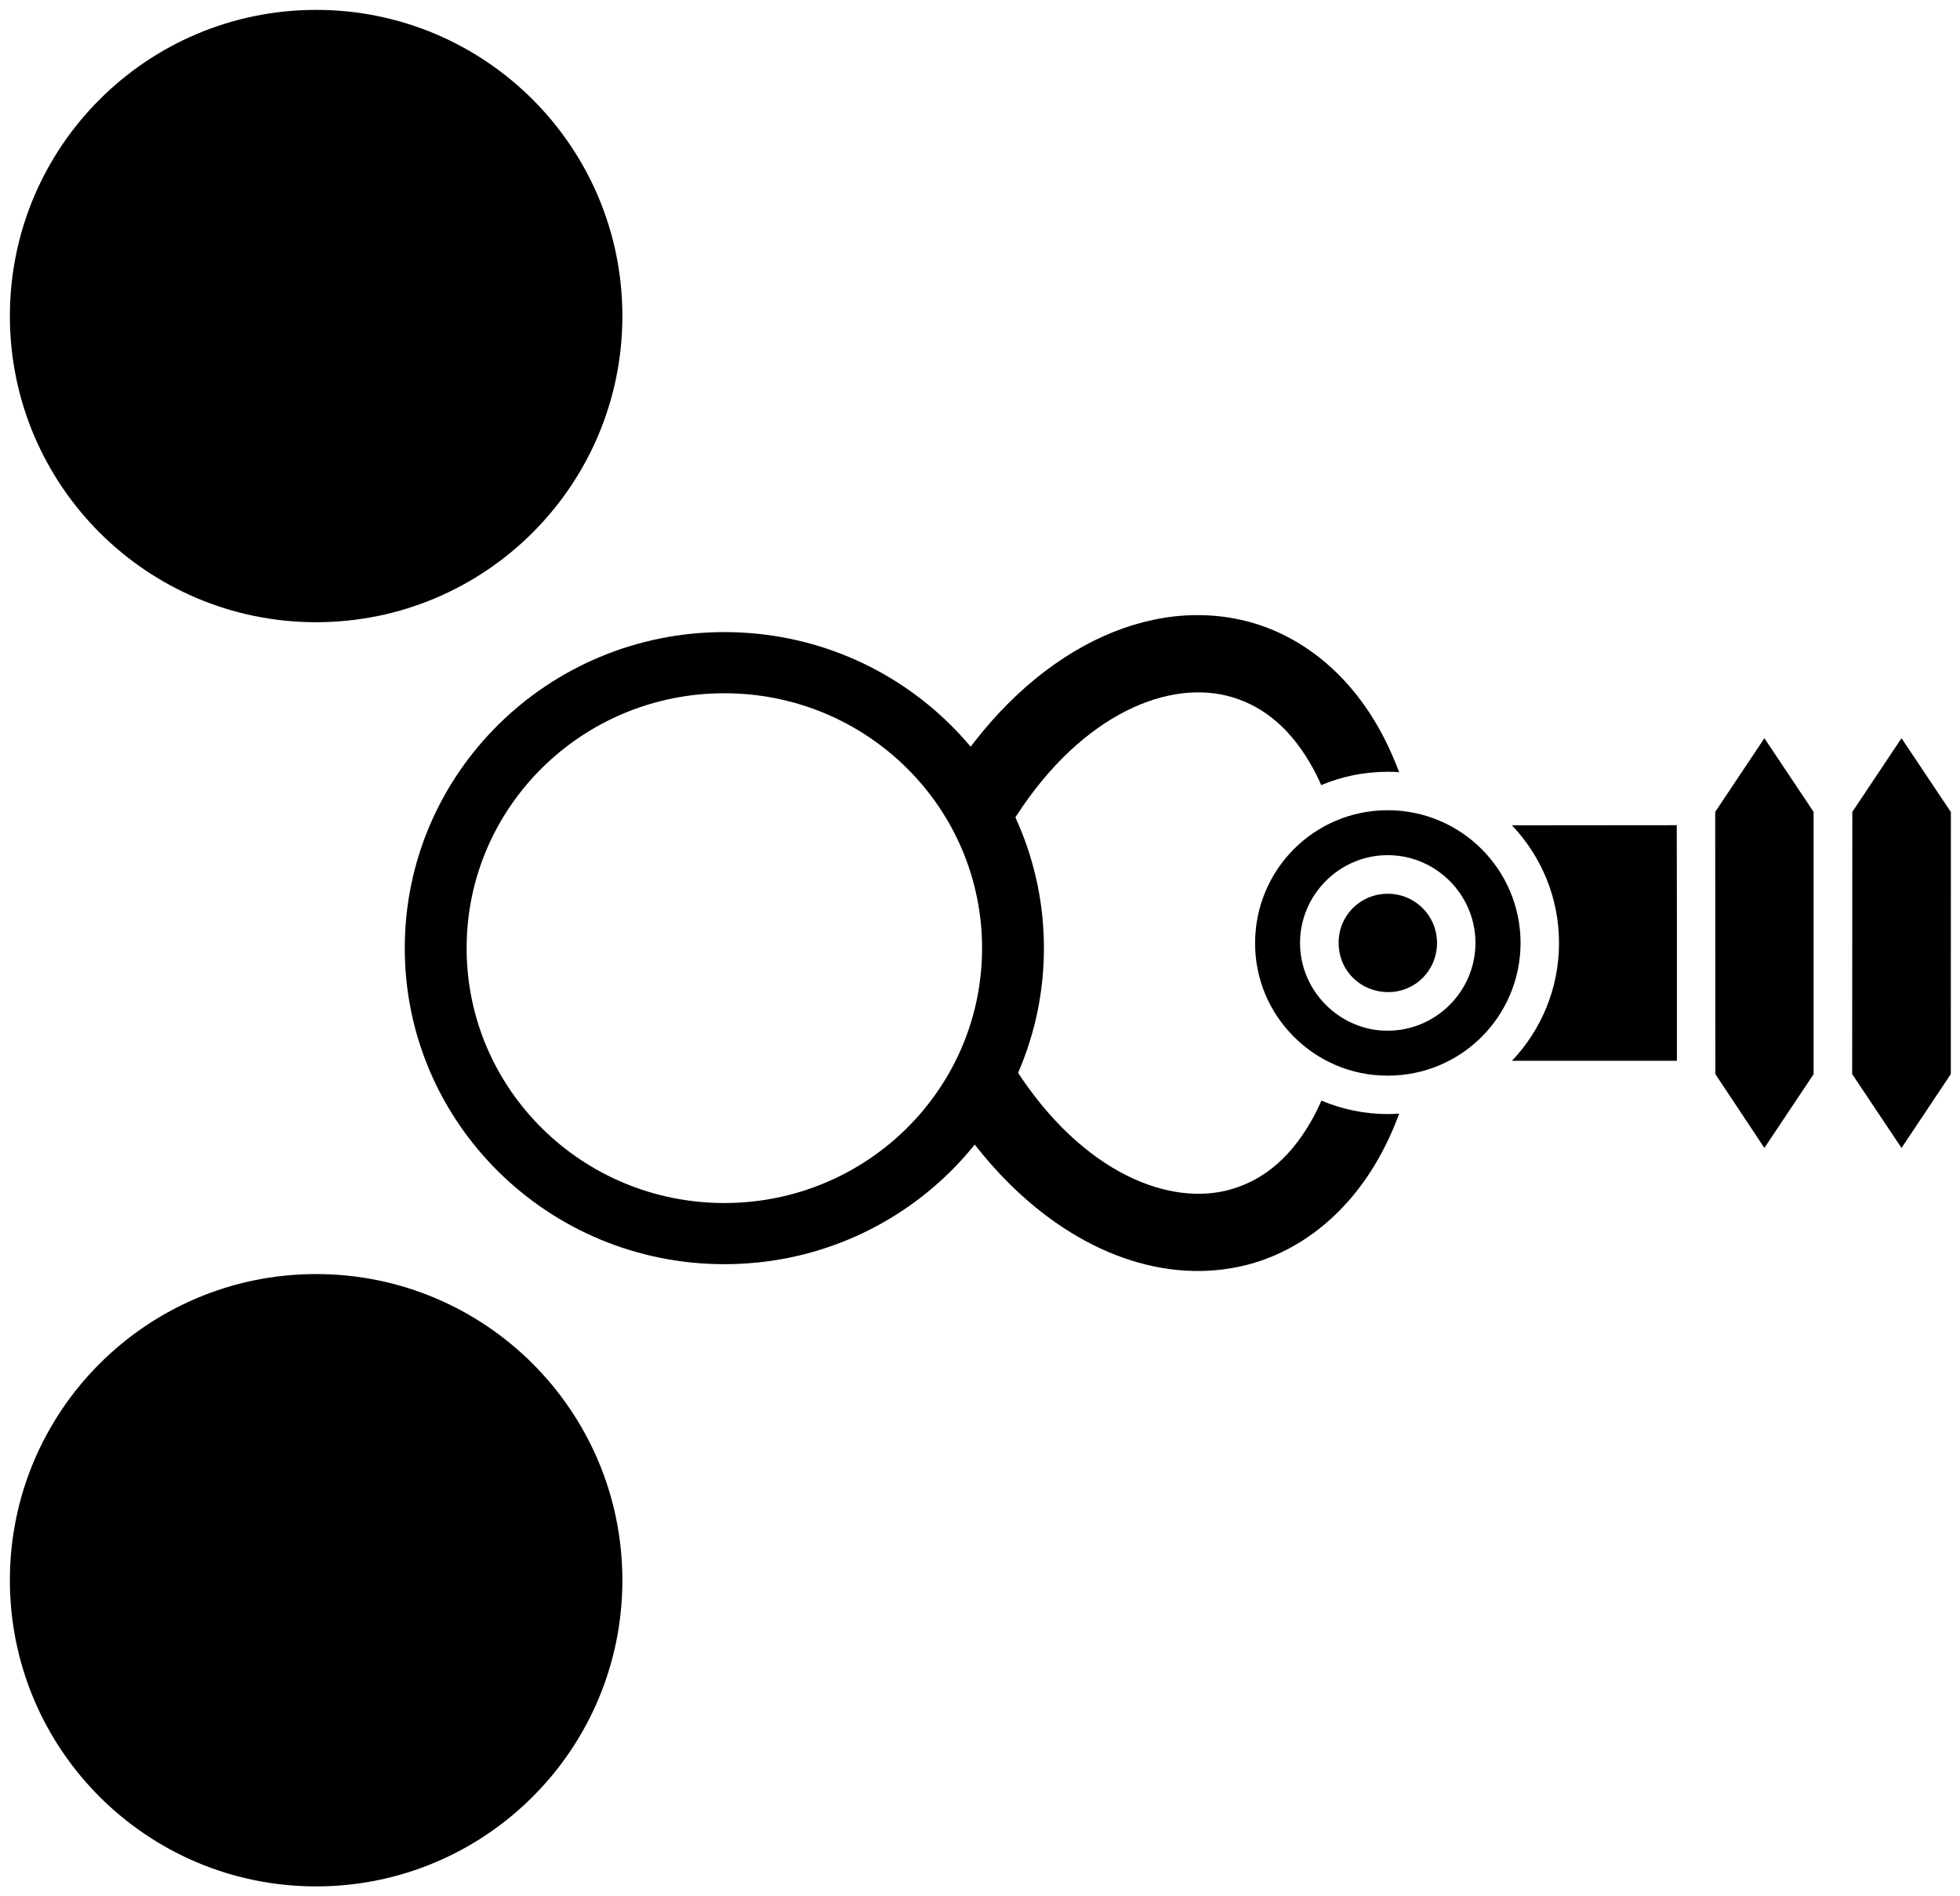 <svg width="93" height="90" viewBox="0 0 93 90" fill="none" xmlns="http://www.w3.org/2000/svg">
<g clip-path="url(#clip0_78_173)">
<path d="M15 0.469C6.973 0.469 0.469 6.973 0.469 15C0.469 23.027 6.973 29.531 15 29.531C23.027 29.531 29.531 23.027 29.531 15C29.531 6.973 23.027 0.469 15 0.469Z" fill="black"/>
<path d="M34.37 30C25.993 30 19.206 36.714 19.206 45C19.206 53.286 25.993 60 34.37 60C42.746 60 49.533 53.286 49.533 45C49.533 36.714 42.746 30 34.37 30ZM34.37 57.097C27.613 57.097 22.141 51.684 22.141 45C22.141 38.316 27.613 32.903 34.37 32.903C41.126 32.903 46.598 38.316 46.598 45C46.598 51.684 41.126 57.097 34.37 57.097Z" fill="black"/>
<path d="M15 60.469C6.973 60.469 0.469 66.973 0.469 75C0.469 83.027 6.973 89.531 15 89.531C23.027 89.531 29.531 83.027 29.531 75C29.531 66.973 23.027 60.469 15 60.469Z" fill="black"/>
<g clip-path="url(#clip1_78_173)">
<path d="M47.866 56.153C51.219 59.492 55.296 60.974 59.072 60.056C61.585 59.439 63.826 57.715 65.334 55.116C65.736 54.426 66.088 53.672 66.39 52.853C66.218 52.868 66.038 52.875 65.851 52.875C64.731 52.875 63.668 52.645 62.699 52.236C62.533 52.616 62.361 52.961 62.174 53.277C61.083 55.159 59.711 56.128 58.203 56.502C55.182 57.238 51.021 55.411 47.92 50.31L44.79 52.205C45.708 53.714 46.744 55.034 47.866 56.153V56.153ZM44.788 37.312L47.919 39.208C51.021 34.109 55.179 32.278 58.203 33.018C59.711 33.391 61.083 34.361 62.174 36.242C62.361 36.558 62.533 36.903 62.691 37.262C63.661 36.853 64.731 36.63 65.851 36.63C66.038 36.63 66.21 36.63 66.39 36.652C66.081 35.84 65.736 35.093 65.334 34.404C63.826 31.804 61.585 30.081 59.072 29.463C54.038 28.235 48.45 31.28 44.788 37.312V37.312ZM61.392 49.205C62.533 50.347 64.106 51.058 65.851 51.051C69.341 51.051 72.142 48.236 72.15 44.753C72.142 41.27 69.334 38.462 65.851 38.454C62.361 38.454 59.56 41.27 59.553 44.753C59.546 46.498 60.257 48.071 61.392 49.205V49.205ZM62.907 47.69C62.153 46.936 61.686 45.895 61.686 44.76C61.679 42.469 63.56 40.587 65.844 40.587C68.142 40.587 70.009 42.469 70.009 44.753C70.009 47.036 68.142 48.918 65.844 48.918C64.702 48.925 63.661 48.444 62.907 47.69V47.69ZM64.192 46.404C64.616 46.828 65.198 47.079 65.851 47.087C67.151 47.094 68.185 46.06 68.185 44.753C68.185 43.46 67.144 42.419 65.851 42.419C64.544 42.419 63.51 43.453 63.517 44.753C63.517 45.399 63.769 45.981 64.192 46.404V46.404ZM71.74 50.347L79.568 50.347L79.568 44.07L79.561 39.165L71.74 39.172C73.126 40.63 73.974 42.598 73.974 44.753C73.974 46.921 73.126 48.889 71.74 50.347ZM83.718 54.483L86.052 50.985L86.053 38.533L83.719 35.036L81.385 38.533L81.392 50.979L83.718 54.483ZM90.225 54.484L92.564 50.977L92.567 38.541L90.225 35.036L87.891 38.533L87.883 50.978L90.225 54.484ZM94.391 50.333L99.044 45.679L94.387 45.675L94.391 50.333ZM94.391 43.84L99.044 43.84L94.392 39.188L94.391 43.84Z" fill="black"/>
</g>
</g>
<defs>
<clipPath id="clip0_78_173">
<rect width="93" height="90" fill="white"/>
</clipPath>
<clipPath id="clip1_78_173">
<rect width="52" height="52" fill="white" transform="translate(65.769 81.539) rotate(-135)"/>
</clipPath>
</defs>
</svg>
